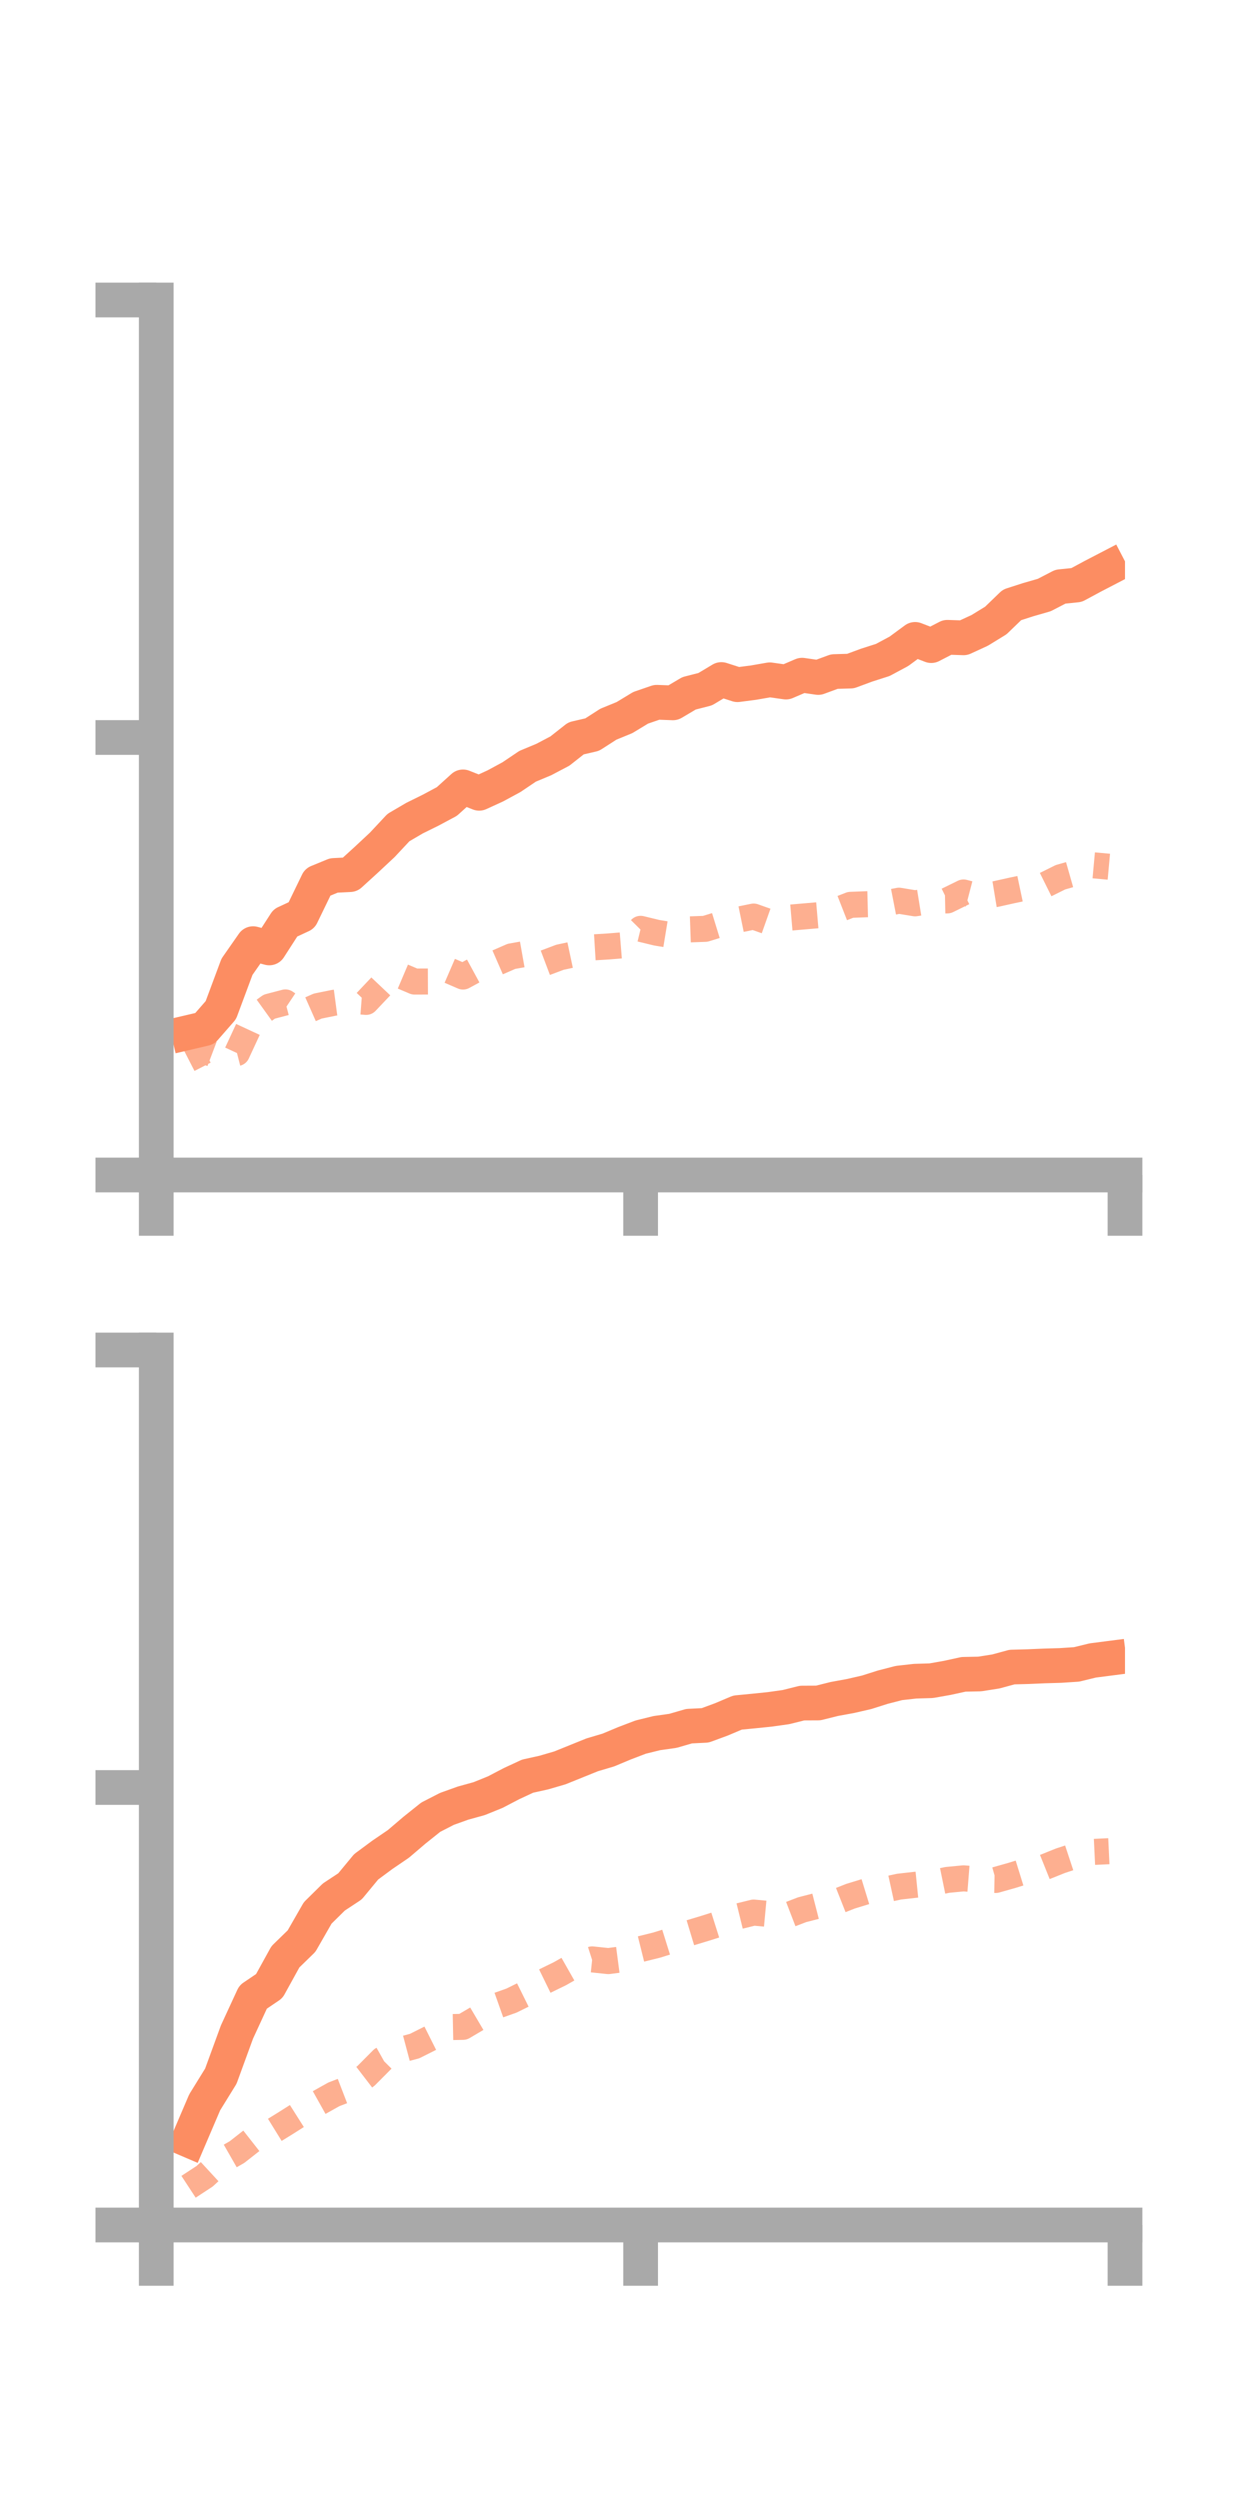 <?xml version="1.0" encoding="utf-8" standalone="no"?>
<!DOCTYPE svg PUBLIC "-//W3C//DTD SVG 1.1//EN"
  "http://www.w3.org/Graphics/SVG/1.1/DTD/svg11.dtd">
<!-- Created with matplotlib (https://matplotlib.org/) -->
<svg height="144pt" version="1.1" viewBox="0 0 72 144" width="72pt" xmlns="http://www.w3.org/2000/svg" xmlns:xlink="http://www.w3.org/1999/xlink">
 <defs>
  <style type="text/css">*{stroke-linecap:butt;stroke-linejoin:round;}</style>
 </defs>
 <g id="figure_1">
  <g id="patch_1">
   <path d="M 0 144 
L 72 144 
L 72 0 
L 0 0 
z
" style="fill:none;"/>
  </g>
  <g id="axes_1">
   <g id="patch_2">
    <path d="M 9 67.68 
L 64.8 67.68 
L 64.8 17.28 
L 9 17.28 
z
" style="fill:none;"/>
   </g>
   <g id="matplotlib.axis_1">
    <g id="xtick_1">
     <g id="line2d_1">
      <defs>
       <path d="M 0 0 
L 0 3.5 
" id="m47a4dd573c" style="stroke:#a9a9a9;stroke-width:2;"/>
      </defs>
      <g>
       <use style="fill:#a9a9a9;stroke:#a9a9a9;stroke-width:2;" x="9" xlink:href="#m47a4dd573c" y="67.68"/>
      </g>
     </g>
    </g>
    <g id="xtick_2">
     <g id="line2d_2">
      <g>
       <use style="fill:#a9a9a9;stroke:#a9a9a9;stroke-width:2;" x="36.9" xlink:href="#m47a4dd573c" y="67.68"/>
      </g>
     </g>
    </g>
    <g id="xtick_3">
     <g id="line2d_3">
      <g>
       <use style="fill:#a9a9a9;stroke:#a9a9a9;stroke-width:2;" x="64.8" xlink:href="#m47a4dd573c" y="67.68"/>
      </g>
     </g>
    </g>
   </g>
   <g id="matplotlib.axis_2">
    <g id="ytick_1">
     <g id="line2d_4">
      <defs>
       <path d="M 0 0 
L -3.5 0 
" id="mf43c83149e" style="stroke:#a9a9a9;stroke-width:2;"/>
      </defs>
      <g>
       <use style="fill:#a9a9a9;stroke:#a9a9a9;stroke-width:2;" x="9" xlink:href="#mf43c83149e" y="67.68"/>
      </g>
     </g>
    </g>
    <g id="ytick_2">
     <g id="line2d_5">
      <g>
       <use style="fill:#a9a9a9;stroke:#a9a9a9;stroke-width:2;" x="9" xlink:href="#mf43c83149e" y="42.48"/>
      </g>
     </g>
    </g>
    <g id="ytick_3">
     <g id="line2d_6">
      <g>
       <use style="fill:#a9a9a9;stroke:#a9a9a9;stroke-width:2;" x="9" xlink:href="#mf43c83149e" y="17.28"/>
      </g>
     </g>
    </g>
   </g>
   <g id="line2d_7">
    <path clip-path="url(#pcc2a6cee87)" d="M 10.86 59.467 
L 11.79 59.249 
L 12.72 58.184 
L 13.65 55.687 
L 14.58 54.354 
L 15.51 54.601 
L 16.44 53.157 
L 17.37 52.726 
L 18.3 50.808 
L 19.23 50.426 
L 20.16 50.379 
L 21.09 49.531 
L 22.02 48.663 
L 22.95 47.668 
L 23.88 47.123 
L 24.81 46.664 
L 25.74 46.166 
L 26.67 45.325 
L 27.6 45.694 
L 28.53 45.268 
L 29.46 44.765 
L 30.39 44.138 
L 31.32 43.75 
L 32.25 43.261 
L 33.18 42.528 
L 34.11 42.313 
L 35.04 41.715 
L 35.97 41.334 
L 36.9 40.77 
L 37.83 40.45 
L 38.76 40.485 
L 39.69 39.935 
L 40.62 39.697 
L 41.55 39.14 
L 42.48 39.439 
L 43.41 39.318 
L 44.34 39.156 
L 45.27 39.288 
L 46.2 38.89 
L 47.13 39.024 
L 48.06 38.682 
L 48.99 38.655 
L 49.92 38.311 
L 50.85 38.013 
L 51.78 37.514 
L 52.71 36.829 
L 53.64 37.188 
L 54.57 36.708 
L 55.5 36.739 
L 56.43 36.311 
L 57.36 35.74 
L 58.29 34.842 
L 59.22 34.542 
L 60.15 34.274 
L 61.08 33.792 
L 62.01 33.697 
L 62.94 33.196 
L 63.87 32.713 
" style="fill:none;stroke:#fc8d62;stroke-linecap:square;stroke-width:2;"/>
   </g>
   <g id="line2d_8">
    <path clip-path="url(#pcc2a6cee87)" d="M 10.86 61.019 
L 11.79 60.542 
L 12.72 60.894 
L 13.65 60.656 
L 14.58 58.652 
L 15.51 57.983 
L 16.44 57.74 
L 17.37 58.362 
L 18.3 57.95 
L 19.23 57.762 
L 20.16 57.638 
L 21.09 57.709 
L 22.02 56.726 
L 22.95 56.143 
L 23.88 56.538 
L 24.81 56.534 
L 25.74 55.847 
L 26.67 56.249 
L 27.6 55.744 
L 28.53 55.491 
L 29.46 55.086 
L 30.39 54.921 
L 31.32 55.49 
L 32.25 55.139 
L 33.18 54.941 
L 34.11 54.573 
L 35.04 54.516 
L 35.97 54.441 
L 36.9 53.501 
L 37.83 53.726 
L 38.76 53.879 
L 39.69 53.534 
L 40.62 53.501 
L 41.55 53.215 
L 42.48 52.984 
L 43.41 52.794 
L 44.34 53.124 
L 45.27 52.876 
L 46.2 52.796 
L 47.13 52.716 
L 48.06 52.483 
L 48.99 52.119 
L 49.92 52.084 
L 50.85 52.061 
L 51.78 51.88 
L 52.71 52.032 
L 53.64 51.882 
L 54.57 51.863 
L 55.5 51.407 
L 56.43 51.649 
L 57.36 51.496 
L 58.29 51.289 
L 59.22 51.093 
L 60.15 50.992 
L 61.08 50.53 
L 62.01 50.265 
L 62.94 49.838 
L 63.87 49.923 
" style="fill:none;stroke:#fc8d62;stroke-dasharray:1.5,1.5;stroke-dashoffset:0;stroke-opacity:0.7;stroke-width:1.5;"/>
   </g>
   <g id="patch_3">
    <path d="M 9 67.68 
L 9 17.28 
" style="fill:none;stroke:#a9a9a9;stroke-linecap:square;stroke-linejoin:miter;stroke-width:2;"/>
   </g>
   <g id="patch_4">
    <path d="M 64.8 67.68 
L 64.8 17.28 
" style="fill:none;"/>
   </g>
   <g id="patch_5">
    <path d="M 9 67.68 
L 64.8 67.68 
" style="fill:none;stroke:#a9a9a9;stroke-linecap:square;stroke-linejoin:miter;stroke-width:2;"/>
   </g>
   <g id="patch_6">
    <path d="M 9 17.28 
L 64.8 17.28 
" style="fill:none;"/>
   </g>
  </g>
  <g id="axes_2">
   <g id="patch_7">
    <path d="M 9 128.16 
L 64.8 128.16 
L 64.8 77.76 
L 9 77.76 
z
" style="fill:none;"/>
   </g>
   <g id="matplotlib.axis_3">
    <g id="xtick_4">
     <g id="line2d_9">
      <g>
       <use style="fill:#a9a9a9;stroke:#a9a9a9;stroke-width:2;" x="9" xlink:href="#m47a4dd573c" y="128.16"/>
      </g>
     </g>
    </g>
    <g id="xtick_5">
     <g id="line2d_10">
      <g>
       <use style="fill:#a9a9a9;stroke:#a9a9a9;stroke-width:2;" x="36.9" xlink:href="#m47a4dd573c" y="128.16"/>
      </g>
     </g>
    </g>
    <g id="xtick_6">
     <g id="line2d_11">
      <g>
       <use style="fill:#a9a9a9;stroke:#a9a9a9;stroke-width:2;" x="64.8" xlink:href="#m47a4dd573c" y="128.16"/>
      </g>
     </g>
    </g>
   </g>
   <g id="matplotlib.axis_4">
    <g id="ytick_4">
     <g id="line2d_12">
      <g>
       <use style="fill:#a9a9a9;stroke:#a9a9a9;stroke-width:2;" x="9" xlink:href="#mf43c83149e" y="128.16"/>
      </g>
     </g>
    </g>
    <g id="ytick_5">
     <g id="line2d_13">
      <g>
       <use style="fill:#a9a9a9;stroke:#a9a9a9;stroke-width:2;" x="9" xlink:href="#mf43c83149e" y="102.96"/>
      </g>
     </g>
    </g>
    <g id="ytick_6">
     <g id="line2d_14">
      <g>
       <use style="fill:#a9a9a9;stroke:#a9a9a9;stroke-width:2;" x="9" xlink:href="#mf43c83149e" y="77.76"/>
      </g>
     </g>
    </g>
   </g>
   <g id="line2d_15">
    <path clip-path="url(#pb1aefdb4f0)" d="M 10.86 123.269 
L 11.79 121.094 
L 12.72 119.587 
L 13.65 117.043 
L 14.58 115.028 
L 15.51 114.398 
L 16.44 112.712 
L 17.37 111.806 
L 18.3 110.184 
L 19.23 109.267 
L 20.16 108.654 
L 21.09 107.529 
L 22.02 106.841 
L 22.95 106.207 
L 23.88 105.414 
L 24.81 104.671 
L 25.74 104.193 
L 26.67 103.859 
L 27.6 103.602 
L 28.53 103.225 
L 29.46 102.739 
L 30.39 102.307 
L 31.32 102.101 
L 32.25 101.83 
L 33.18 101.454 
L 34.11 101.078 
L 35.04 100.802 
L 35.97 100.413 
L 36.9 100.058 
L 37.83 99.828 
L 38.76 99.697 
L 39.69 99.427 
L 40.62 99.381 
L 41.55 99.038 
L 42.48 98.645 
L 43.41 98.555 
L 44.34 98.46 
L 45.27 98.329 
L 46.2 98.097 
L 47.13 98.092 
L 48.06 97.86 
L 48.99 97.69 
L 49.92 97.476 
L 50.85 97.181 
L 51.78 96.941 
L 52.71 96.837 
L 53.64 96.809 
L 54.57 96.644 
L 55.5 96.441 
L 56.43 96.422 
L 57.36 96.276 
L 58.29 96.023 
L 59.22 95.998 
L 60.15 95.958 
L 61.08 95.931 
L 62.01 95.87 
L 62.94 95.643 
L 63.87 95.523 
" style="fill:none;stroke:#fc8d62;stroke-linecap:square;stroke-width:2;"/>
   </g>
   <g id="line2d_16">
    <path clip-path="url(#pb1aefdb4f0)" d="M 10.86 125.959 
L 11.79 125.35 
L 12.72 124.493 
L 13.65 123.961 
L 14.58 123.231 
L 15.51 122.876 
L 16.44 122.302 
L 17.37 121.713 
L 18.3 121.154 
L 19.23 120.634 
L 20.16 120.276 
L 21.09 119.561 
L 22.02 118.625 
L 22.95 118.102 
L 23.88 117.855 
L 24.81 117.389 
L 25.74 116.765 
L 26.67 116.746 
L 27.6 116.198 
L 28.53 115.564 
L 29.46 115.235 
L 30.39 114.775 
L 31.32 114.14 
L 32.25 113.686 
L 33.18 113.158 
L 34.11 112.861 
L 35.04 112.959 
L 35.97 112.837 
L 36.9 112.267 
L 37.83 112.036 
L 38.76 111.746 
L 39.69 111.349 
L 40.62 111.068 
L 41.55 110.774 
L 42.48 110.393 
L 43.41 110.164 
L 44.34 110.251 
L 45.27 110.358 
L 46.2 110 
L 47.13 109.761 
L 48.06 109.588 
L 48.99 109.221 
L 49.92 108.936 
L 50.85 108.874 
L 51.78 108.671 
L 52.71 108.566 
L 53.64 108.472 
L 54.57 108.282 
L 55.5 108.193 
L 56.43 108.267 
L 57.36 108.285 
L 58.29 108.022 
L 59.22 107.734 
L 60.15 107.552 
L 61.08 107.179 
L 62.01 106.872 
L 62.94 106.673 
L 63.87 106.629 
" style="fill:none;stroke:#fc8d62;stroke-dasharray:1.5,1.5;stroke-dashoffset:0;stroke-opacity:0.7;stroke-width:1.5;"/>
   </g>
   <g id="patch_8">
    <path d="M 9 128.16 
L 9 77.76 
" style="fill:none;stroke:#a9a9a9;stroke-linecap:square;stroke-linejoin:miter;stroke-width:2;"/>
   </g>
   <g id="patch_9">
    <path d="M 64.8 128.16 
L 64.8 77.76 
" style="fill:none;"/>
   </g>
   <g id="patch_10">
    <path d="M 9 128.16 
L 64.8 128.16 
" style="fill:none;stroke:#a9a9a9;stroke-linecap:square;stroke-linejoin:miter;stroke-width:2;"/>
   </g>
   <g id="patch_11">
    <path d="M 9 77.76 
L 64.8 77.76 
" style="fill:none;"/>
   </g>
  </g>
 </g>
 <defs>
  <clipPath id="pcc2a6cee87">
   <rect height="50.4" width="55.8" x="9" y="17.28"/>
  </clipPath>
  <clipPath id="pb1aefdb4f0">
   <rect height="50.4" width="55.8" x="9" y="77.76"/>
  </clipPath>
 </defs>
</svg>
